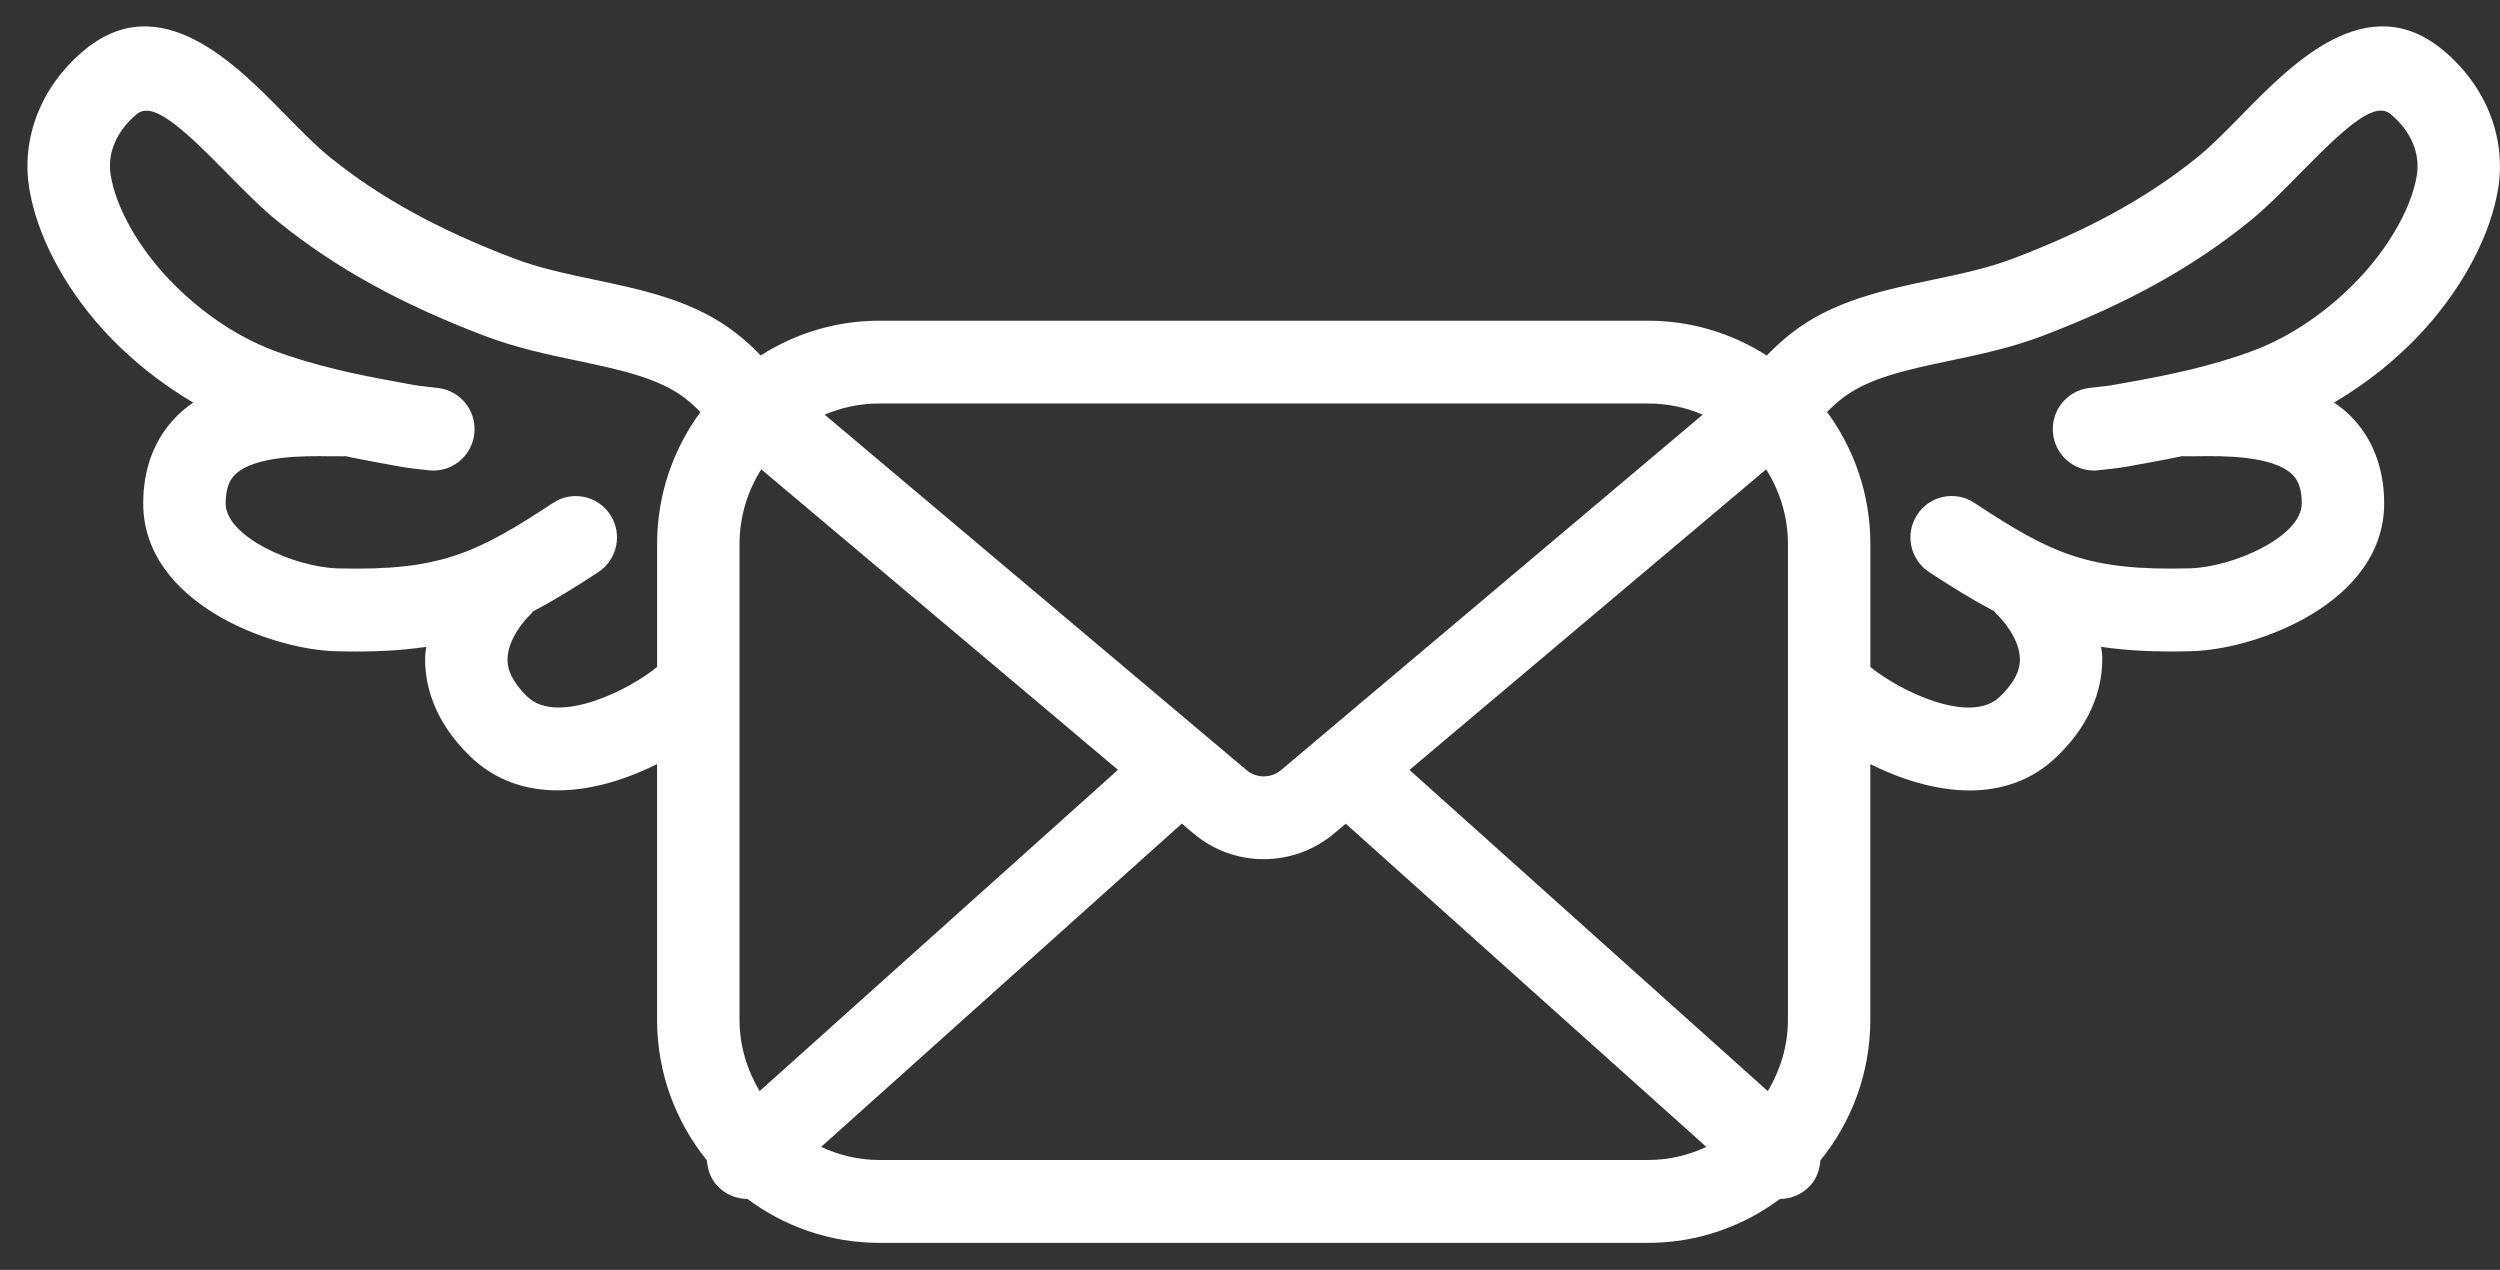 <?xml version="1.0" encoding="UTF-8"?>
<svg width="63px" height="32px" viewBox="0 0 63 32" version="1.1" xmlns="http://www.w3.org/2000/svg" xmlns:xlink="http://www.w3.org/1999/xlink">
    <rect x="0" y="0" width="63" height="32" fill="#333333" stroke="none"/>
    <!-- Generator: Sketch 44.1 (41455) - http://www.bohemiancoding.com/sketch -->
    <title>sprite-work-2</title>
    <desc>Created with Sketch.</desc>
    <defs></defs>
    <g id="Symbols" stroke="none" stroke-width="1" fill="none" fill-rule="evenodd">
        <g id="sprite-work-2" fill-rule="nonzero" fill="#FFFFFF">
            <path d="M61.588,1.283 C59.663,-0.342 57.757,1.604 56.496,2.893 C56.094,3.302 55.715,3.689 55.364,3.971 C54.107,4.984 52.637,5.791 50.735,6.514 C50.11,6.753 49.431,6.897 48.712,7.048 C47.462,7.312 46.169,7.585 45.129,8.408 C44.91,8.58 44.709,8.765 44.523,8.959 C43.658,8.407 42.634,8.082 41.536,8.082 L22.155,8.082 C21.057,8.082 20.035,8.406 19.17,8.957 C18.984,8.764 18.785,8.58 18.568,8.41 C17.52,7.584 16.228,7.311 14.978,7.048 C14.259,6.896 13.58,6.753 12.952,6.513 C11.053,5.791 9.583,4.984 8.325,3.971 C7.974,3.689 7.595,3.302 7.192,2.893 C5.932,1.604 4.024,-0.34 2.102,1.283 C1.04,2.177 0.53,3.471 0.737,4.745 C0.922,5.896 1.588,7.183 2.568,8.276 C3.241,9.024 4.034,9.654 4.87,10.146 C4.726,10.245 4.588,10.353 4.461,10.48 C3.903,11.034 3.609,11.796 3.609,12.685 C3.609,15.188 6.812,16.363 8.445,16.41 C8.63,16.415 8.807,16.418 8.979,16.418 C9.64,16.418 10.216,16.378 10.742,16.301 C10.734,16.381 10.716,16.457 10.714,16.541 C10.698,17.174 10.881,18.125 11.847,19.059 C12.49,19.682 13.266,19.917 14.056,19.917 C14.928,19.917 15.811,19.627 16.558,19.256 L16.558,25.696 C16.558,27.039 17.03,28.273 17.814,29.24 C17.83,29.463 17.9,29.684 18.059,29.864 C18.264,30.095 18.548,30.213 18.834,30.213 C18.834,30.213 18.834,30.213 18.834,30.213 C19.764,30.905 20.91,31.32 22.155,31.32 L41.535,31.32 C42.779,31.32 43.926,30.905 44.855,30.213 C45.141,30.212 45.425,30.095 45.629,29.864 C45.788,29.685 45.857,29.465 45.873,29.243 C46.659,28.275 47.132,27.04 47.132,25.696 L47.132,19.257 C47.881,19.629 48.764,19.919 49.634,19.919 C50.424,19.919 51.199,19.682 51.84,19.059 C52.808,18.125 52.992,17.174 52.976,16.54 C52.974,16.456 52.957,16.381 52.948,16.3 C53.475,16.377 54.05,16.417 54.711,16.417 C54.883,16.417 55.062,16.415 55.245,16.409 C56.879,16.362 60.081,15.187 60.081,12.684 C60.081,11.795 59.786,11.034 59.23,10.479 C59.102,10.352 58.962,10.243 58.818,10.145 C59.654,9.652 60.447,9.023 61.12,8.273 C62.103,7.175 62.772,5.888 62.955,4.742 C63.158,3.466 62.646,2.173 61.588,1.283 Z M16.559,13.705 L16.559,16.806 C15.848,17.397 14.042,18.285 13.287,17.554 C12.783,17.066 12.788,16.717 12.79,16.602 C12.799,16.105 13.22,15.617 13.383,15.469 C13.403,15.451 13.411,15.427 13.43,15.407 C13.955,15.132 14.486,14.806 15.078,14.417 C15.558,14.101 15.693,13.454 15.379,12.973 C15.065,12.49 14.419,12.356 13.942,12.671 C11.992,13.953 11.076,14.39 8.504,14.323 C7.417,14.291 5.686,13.528 5.686,12.683 C5.686,12.247 5.82,12.063 5.921,11.963 C6.412,11.475 7.703,11.488 8.315,11.498 C8.442,11.499 8.554,11.5 8.652,11.499 C8.667,11.499 8.682,11.495 8.697,11.494 C9.001,11.558 9.298,11.615 9.579,11.667 L9.879,11.721 C10.22,11.785 10.245,11.79 10.809,11.852 C10.847,11.856 10.884,11.858 10.923,11.858 C11.446,11.858 11.895,11.462 11.953,10.927 C12.016,10.355 11.603,9.84 11.033,9.777 C10.563,9.726 10.541,9.722 10.255,9.67 L9.948,9.613 C9.024,9.446 7.939,9.222 6.909,8.838 C5.903,8.462 4.909,7.766 4.112,6.879 C3.405,6.088 2.91,5.167 2.789,4.41 C2.699,3.862 2.935,3.305 3.438,2.883 C3.825,2.555 4.481,3.1 5.714,4.358 C6.14,4.792 6.581,5.242 7.028,5.601 C8.459,6.754 10.108,7.665 12.216,8.465 C12.995,8.763 13.787,8.929 14.552,9.091 C15.615,9.315 16.619,9.526 17.288,10.054 C17.42,10.158 17.539,10.269 17.651,10.383 C16.968,11.314 16.559,12.461 16.559,13.705 Z M22.155,10.168 L41.536,10.168 C42.023,10.168 42.487,10.269 42.909,10.449 L32.284,19.405 C32.032,19.617 31.665,19.619 31.413,19.407 L20.781,10.449 C21.203,10.269 21.668,10.168 22.155,10.168 Z M18.636,25.696 L18.636,13.705 C18.636,13.014 18.841,12.373 19.184,11.827 L28.173,19.4 L19.142,27.496 C18.828,26.966 18.636,26.355 18.636,25.696 Z M41.536,29.232 L22.155,29.232 C21.632,29.232 21.139,29.109 20.692,28.902 L29.782,20.755 L30.081,21.007 C30.591,21.437 31.218,21.651 31.845,21.651 C32.473,21.651 33.101,21.437 33.616,21.007 L33.913,20.757 L43,28.902 C42.552,29.11 42.059,29.232 41.536,29.232 Z M45.056,17.228 C45.056,17.229 45.056,17.23 45.056,17.231 L45.056,25.696 C45.056,26.356 44.864,26.968 44.549,27.497 L35.519,19.402 L44.507,11.827 C44.85,12.372 45.056,13.014 45.056,13.705 L45.056,17.228 Z M60.905,4.412 C60.786,5.16 60.289,6.081 59.579,6.876 C58.78,7.764 57.787,8.461 56.78,8.837 C55.756,9.222 54.672,9.445 53.749,9.612 L53.438,9.668 C53.15,9.721 53.128,9.725 52.656,9.776 C52.086,9.839 51.674,10.353 51.736,10.926 C51.794,11.461 52.244,11.857 52.767,11.857 C52.805,11.857 52.842,11.855 52.881,11.85 C53.442,11.789 53.468,11.784 53.812,11.72 L54.116,11.665 C54.397,11.615 54.693,11.557 54.997,11.494 C55.011,11.494 55.025,11.498 55.039,11.498 C55.139,11.499 55.25,11.498 55.376,11.497 C55.988,11.487 57.279,11.475 57.77,11.962 C57.871,12.063 58.005,12.246 58.005,12.682 C58.005,13.528 56.274,14.291 55.187,14.322 C52.606,14.39 51.699,13.953 49.75,12.67 C49.272,12.355 48.627,12.488 48.313,12.972 C47.998,13.453 48.133,14.1 48.613,14.416 C49.205,14.806 49.736,15.131 50.26,15.406 C50.278,15.425 50.286,15.45 50.306,15.467 C50.468,15.614 50.892,16.103 50.901,16.6 C50.903,16.715 50.909,17.064 50.399,17.555 C49.653,18.282 47.86,17.406 47.133,16.807 L47.133,13.704 C47.133,12.461 46.725,11.313 46.042,10.382 C46.155,10.266 46.277,10.154 46.411,10.049 C47.073,9.524 48.076,9.313 49.139,9.089 C49.904,8.928 50.696,8.76 51.472,8.464 C53.58,7.663 55.23,6.752 56.661,5.599 C57.108,5.24 57.549,4.79 57.975,4.355 C59.208,3.097 59.864,2.552 60.252,2.882 C60.755,3.304 60.992,3.862 60.905,4.412 Z" id="Shape"></path>
        </g>
    </g>
</svg>